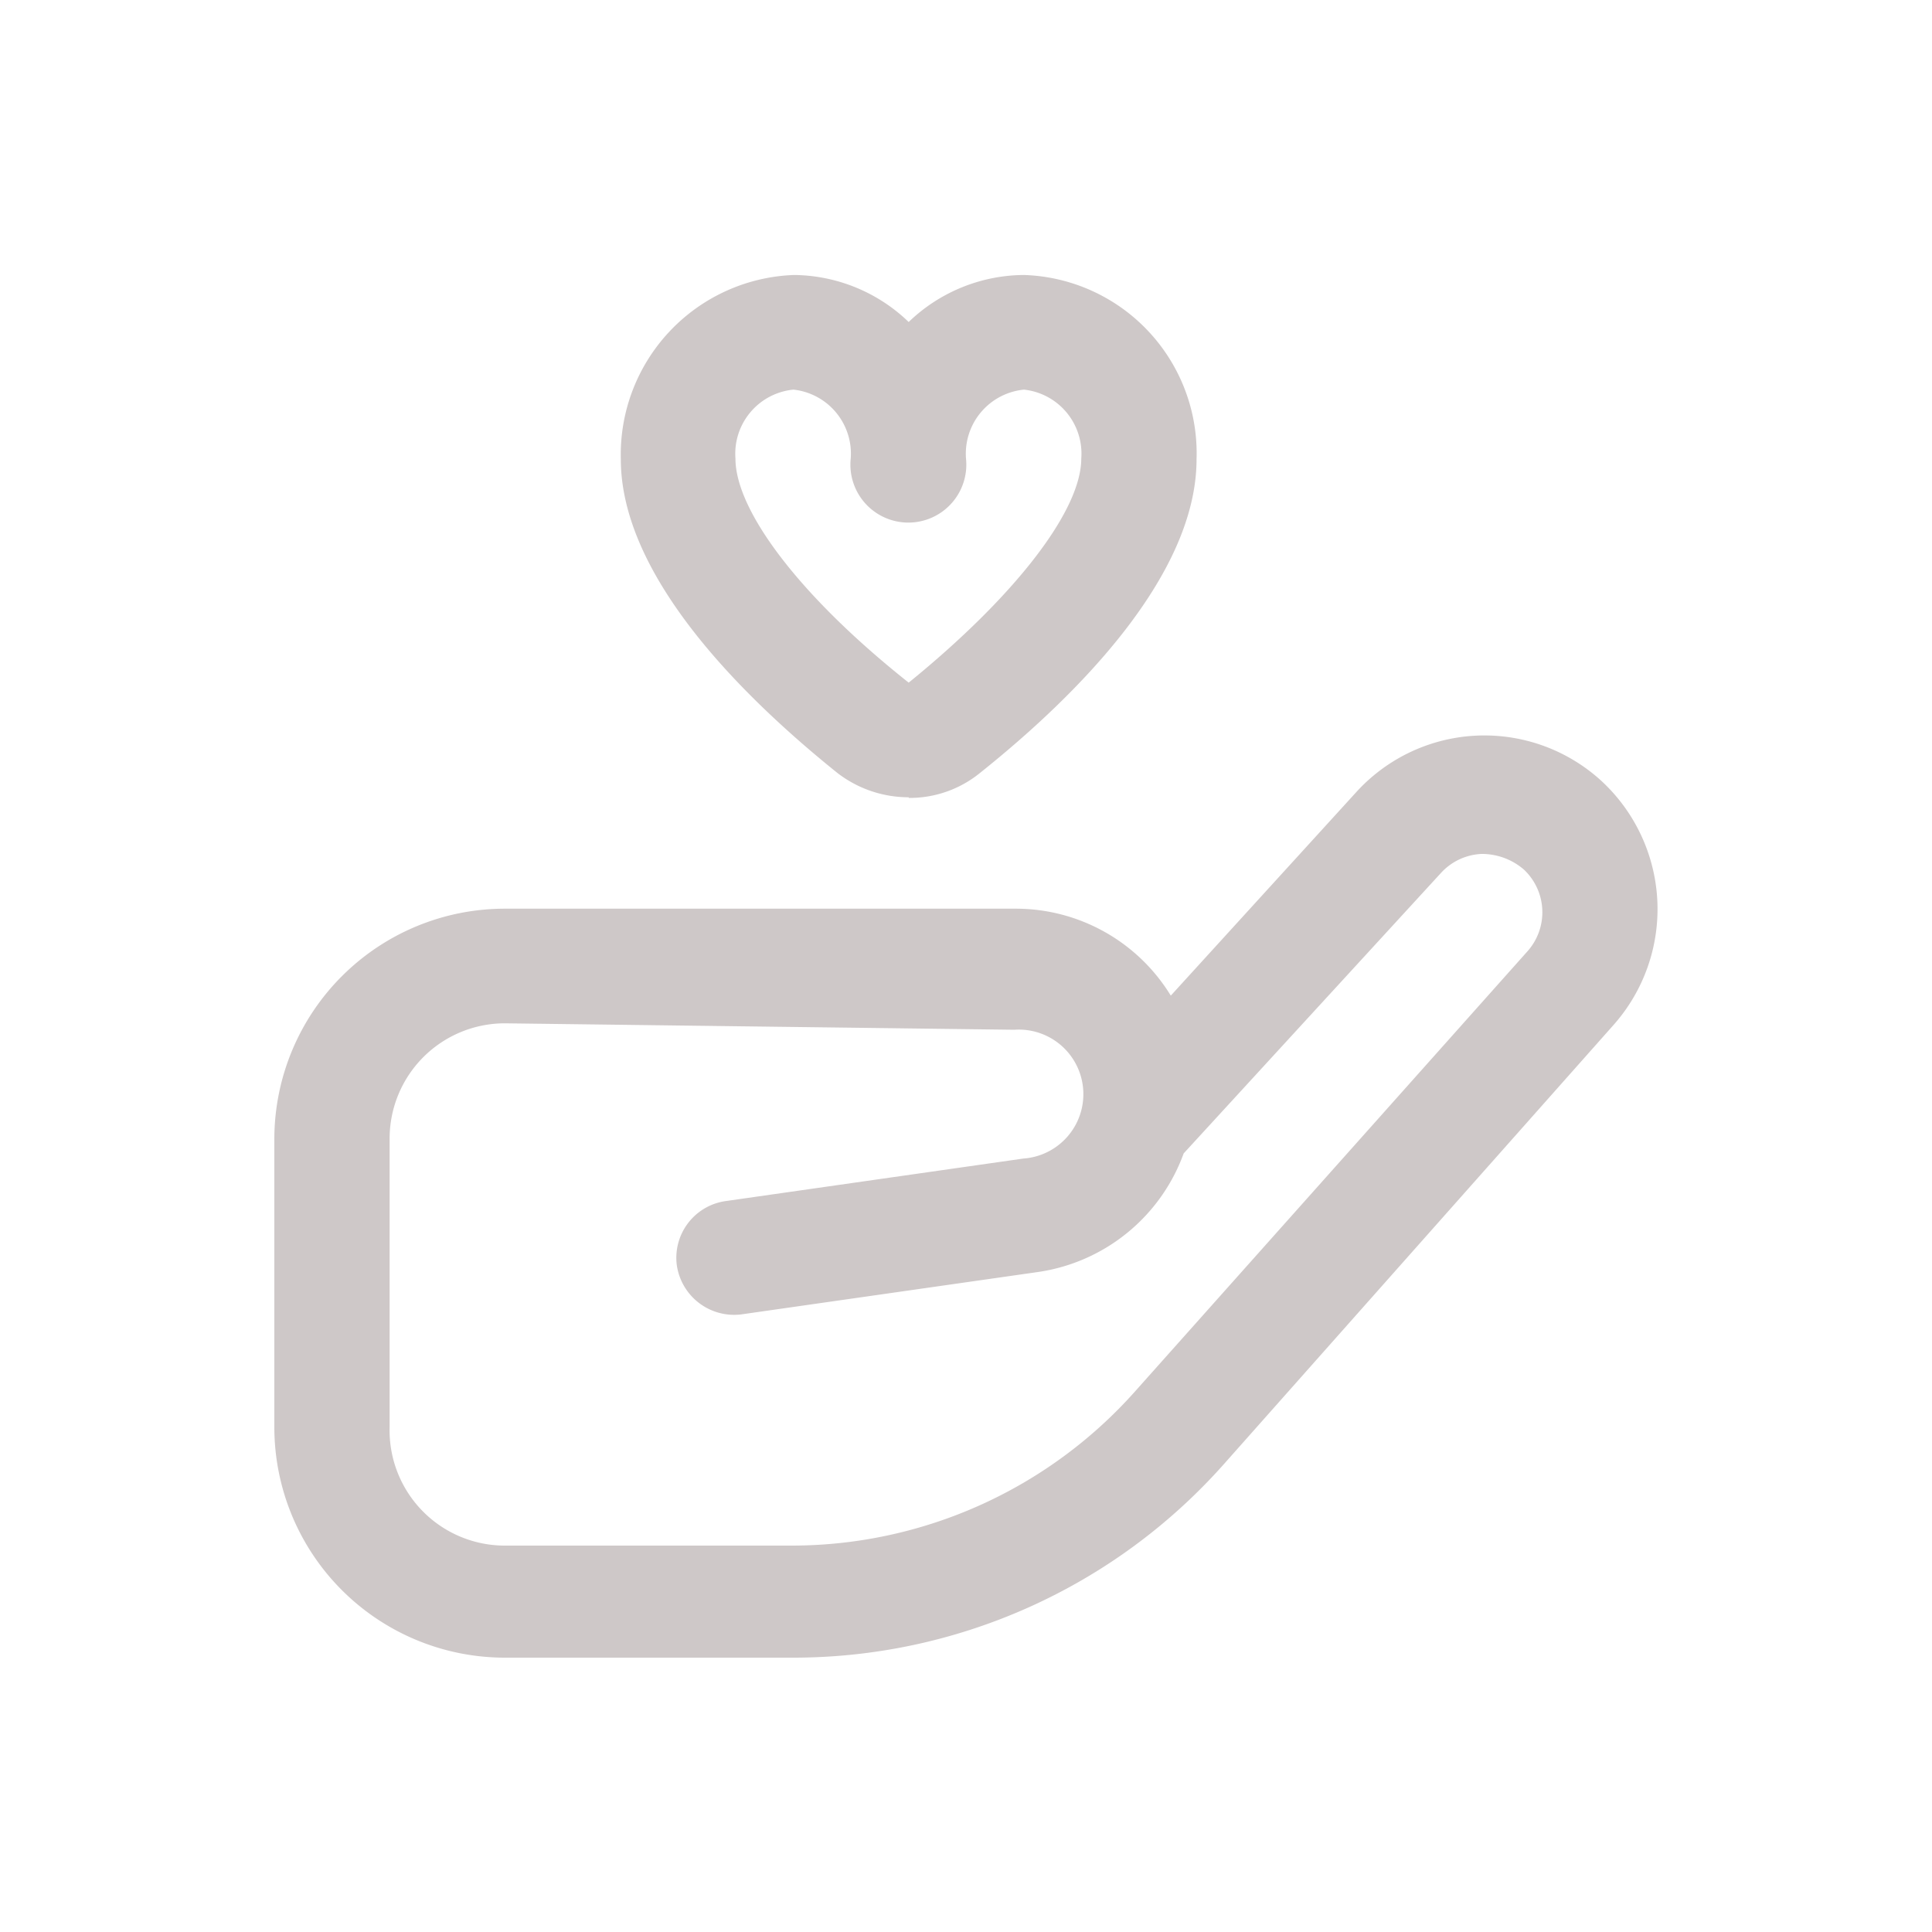 <svg xmlns="http://www.w3.org/2000/svg" viewBox="0 0 30 30"><defs><style>.cls-1{fill:#cec8c8;}</style></defs><title>small-sweetheart</title><g id="Layer_2" data-name="Layer 2"><path class="cls-1" d="M12.29,25.74H7.84a3.58,3.58,0,0,1-3.58-3.58V17.68a3.58,3.58,0,0,1,3.58-3.57h7.93a2.82,2.82,0,0,1,2.41,1.35l2.88-3.16a2.69,2.69,0,0,1,3.8-.18h0a2.71,2.71,0,0,1,.2,3.79L19,22.74A8.94,8.94,0,0,1,12.29,25.74ZM7.84,15.89a1.79,1.79,0,0,0-1.79,1.79v4.48A1.79,1.79,0,0,0,7.84,24h4.45a7.14,7.14,0,0,0,5.34-2.4l6.09-6.83a.91.91,0,0,0-.06-1.27,1,1,0,0,0-.66-.24.91.91,0,0,0-.62.29l-4,4.36a2.84,2.84,0,0,1-2.25,1.84l-4.62.66a.9.9,0,0,1-1-.76.89.89,0,0,1,.76-1l4.62-.66a1,1,0,0,0-.14-2Zm6.27-3.51A1.81,1.81,0,0,1,13,12c-1.53-1.23-3.36-3.08-3.36-4.87a2.79,2.79,0,0,1,2.69-2.86A2.6,2.6,0,0,1,14.11,5a2.6,2.6,0,0,1,1.79-.73,2.77,2.77,0,0,1,2.68,2.86c0,1.79-1.82,3.64-3.36,4.87a1.73,1.73,0,0,1-1.11.39ZM12.32,6.05a1,1,0,0,0-.9,1.07c0,.81,1,2.14,2.69,3.48,1.65-1.34,2.68-2.67,2.68-3.48a1,1,0,0,0-.89-1.07A1,1,0,0,0,15,7.12a.9.9,0,1,1-1.79,0A1,1,0,0,0,12.32,6.05Z"/></g></svg>